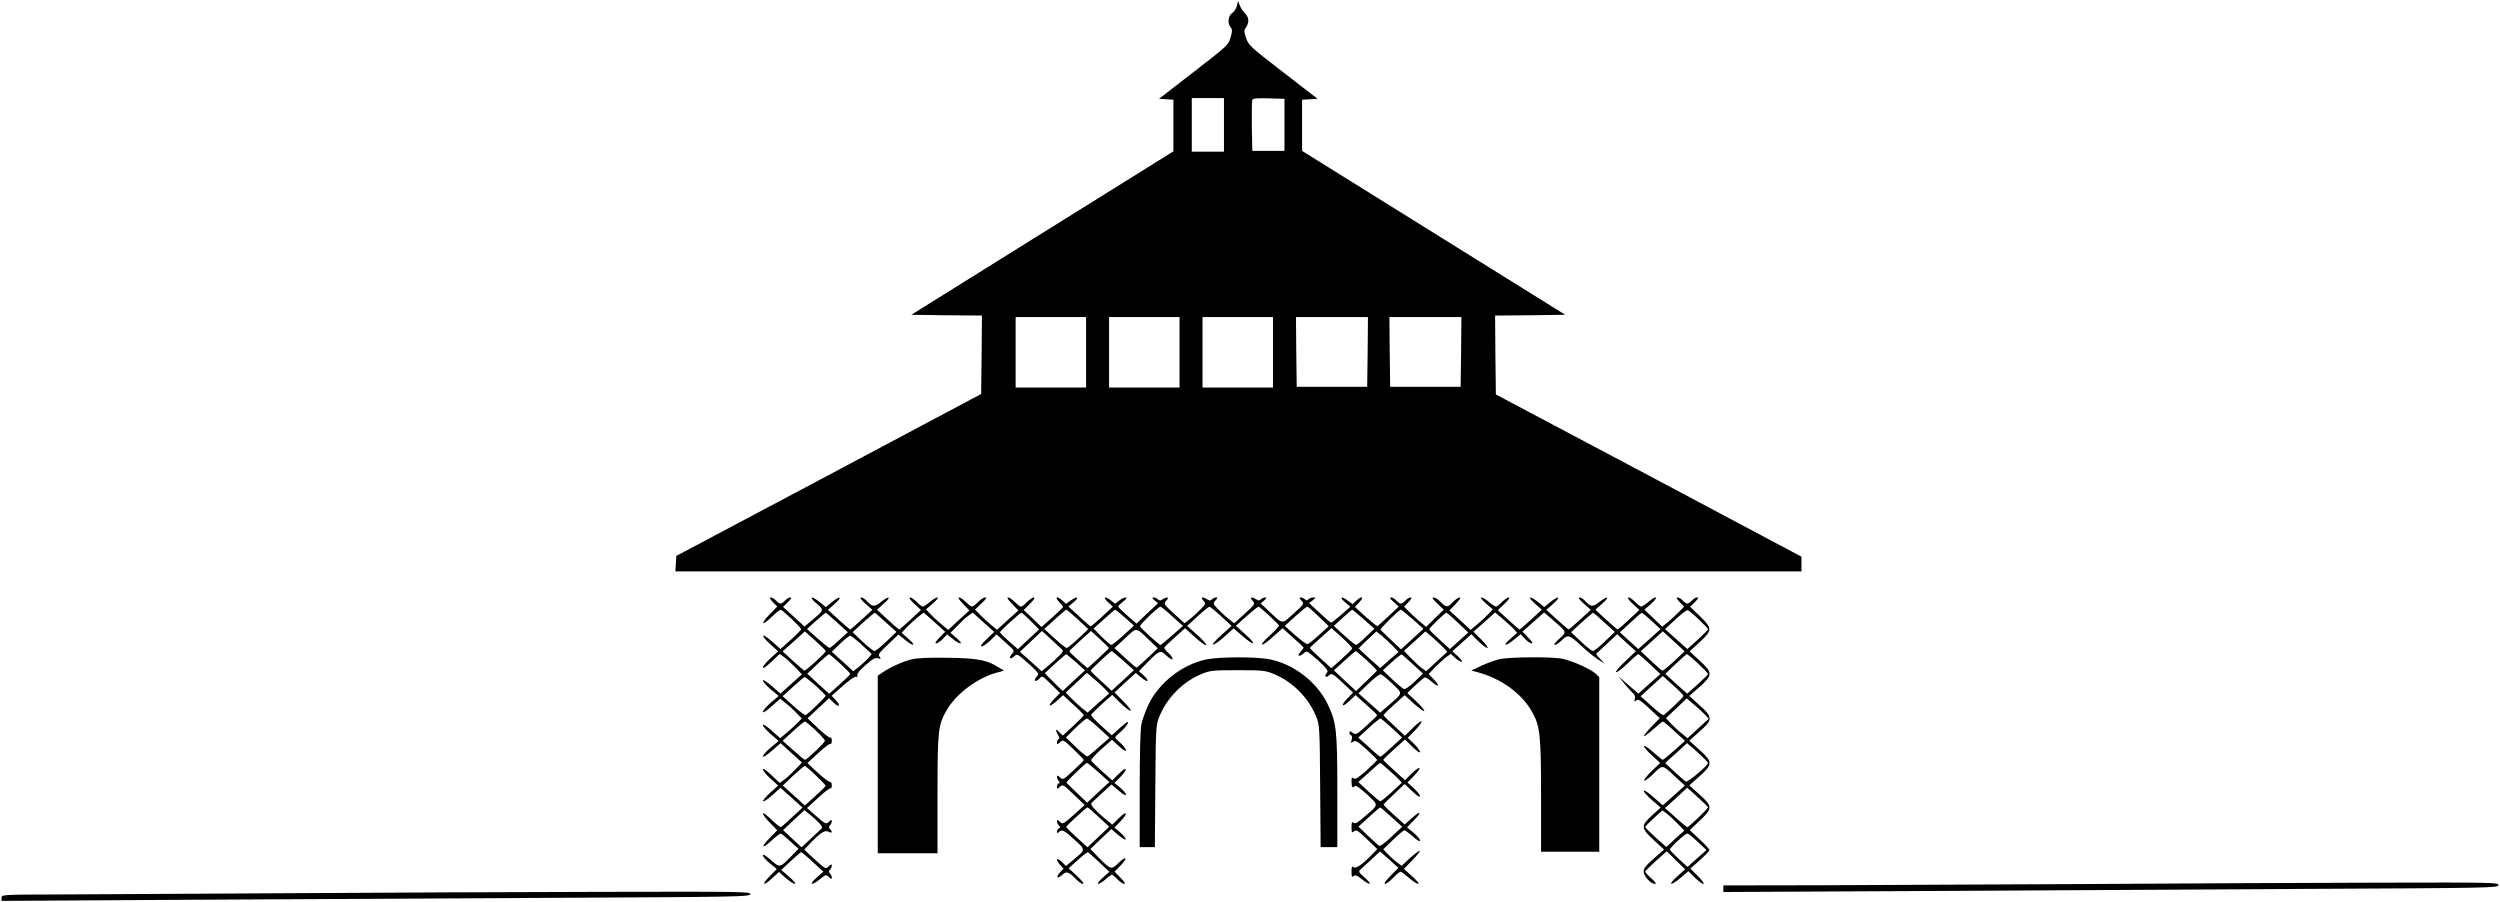 <?xml version="1.0" standalone="no"?>
<!DOCTYPE svg PUBLIC "-//W3C//DTD SVG 20010904//EN"
 "http://www.w3.org/TR/2001/REC-SVG-20010904/DTD/svg10.dtd">
<svg version="1.0" xmlns="http://www.w3.org/2000/svg"
 width="1632pt" height="589pt" viewBox="0 0 1632 589"
 preserveAspectRatio="xMidYMid meet">

<g transform="translate(0,589) scale(0.1,-0.1)"
fill="#000000" stroke="none">
<path d="M8075 5853 c-4 -18 -18 -39 -31 -48 -27 -18 -33 -68 -10 -94 11 -14
11 -24 -1 -66 -14 -49 -19 -53 -241 -225 l-226 -175 47 -3 47 -3 0 -168 0
-169 -855 -533 -856 -534 231 -3 230 -2 -2 -256 -3 -256 -995 -529 -995 -528
-3 -51 -3 -50 3675 0 3676 0 0 48 0 48 -997 530 -998 529 -3 258 -2 257 229 2
229 3 -859 535 -859 535 0 167 0 167 51 3 50 3 -225 174 c-214 165 -226 176
-241 222 -15 44 -15 51 -1 71 22 31 20 64 -6 90 -13 12 -28 36 -35 53 l-11 30
-7 -32z m-85 -778 l0 -175 -105 0 -105 0 0 175 0 175 105 0 105 0 0 -175z
m395 0 l0 -170 -105 0 -105 0 -3 160 c-1 87 0 165 3 172 3 11 29 13 107 11
l103 -3 0 -170z m-1295 -1485 l0 -230 -230 0 -230 0 0 230 0 230 230 0 230 0
0 -230z m610 0 l0 -230 -230 0 -230 0 0 230 0 230 230 0 230 0 0 -230z m610 0
l0 -230 -230 0 -230 0 0 230 0 230 230 0 230 0 0 -230z m618 3 l-3 -228 -230
0 -230 0 -3 228 -2 227 235 0 235 0 -2 -227z m610 0 l-3 -228 -230 0 -230 0
-3 228 -2 227 235 0 235 0 -2 -227z"/>
<path d="M5045 1960 l29 -30 -49 -50 c-27 -27 -46 -53 -42 -57 4 -4 29 15 56
41 27 27 53 47 59 45 16 -6 132 -117 132 -126 0 -5 -30 -36 -68 -70 l-67 -60
-55 49 c-30 27 -56 44 -58 38 -2 -6 19 -31 47 -56 l51 -46 -50 -45 c-27 -25
-50 -52 -50 -60 0 -10 21 4 55 36 l55 52 28 -20 c15 -10 47 -40 72 -66 l45
-47 -70 -63 -70 -63 -57 50 c-34 29 -58 44 -58 36 0 -8 23 -34 51 -58 l52 -43
-52 -45 c-28 -24 -51 -51 -51 -59 0 -9 22 5 57 36 l56 50 36 -29 c20 -15 51
-44 70 -64 l35 -36 -25 -26 c-13 -14 -45 -43 -70 -65 l-46 -38 -56 50 c-35 31
-57 45 -57 36 0 -8 23 -35 51 -59 l52 -45 -52 -43 c-28 -24 -51 -50 -51 -58 0
-8 24 7 58 36 l58 51 70 -64 69 -63 -45 -47 c-25 -26 -57 -56 -72 -66 l-28
-20 -55 52 c-34 32 -55 46 -55 36 0 -8 23 -35 50 -60 l50 -45 -51 -46 c-28
-25 -49 -50 -47 -56 2 -6 28 11 58 38 l55 49 72 -64 72 -65 -66 -61 c-36 -34
-70 -64 -75 -66 -6 -2 -34 21 -64 50 -30 29 -54 47 -54 39 0 -8 21 -36 47 -62
l47 -48 -49 -50 c-63 -64 -52 -77 14 -15 28 26 54 45 59 43 5 -1 33 -25 62
-51 l53 -48 -49 -50 c-73 -75 -73 -75 -132 -23 -33 29 -52 40 -52 30 0 -8 20
-31 46 -52 l45 -37 -48 -49 c-56 -57 -41 -65 20 -9 l42 39 44 -39 c24 -21 51
-39 60 -39 9 0 -6 19 -37 46 l-52 45 61 57 c34 31 64 58 68 59 3 1 38 -27 76
-63 l70 -64 -45 -40 c-53 -47 -33 -55 23 -9 37 30 39 31 57 14 16 -15 20 -15
20 -4 0 8 -5 20 -12 27 -9 9 -9 15 0 24 7 7 12 19 12 27 0 11 -4 10 -20 -4
-23 -20 -15 -25 -123 74 l-37 35 42 44 c67 69 94 85 118 72 22 -12 27 -1 8 18
-9 9 -9 15 0 24 7 7 12 19 12 27 0 11 -4 11 -19 -4 -19 -17 -22 -15 -81 36
l-62 54 73 67 c40 37 76 65 81 62 4 -3 8 6 8 19 0 15 -5 24 -13 23 -8 0 -43
27 -80 61 l-66 62 70 65 c39 36 75 63 80 60 5 -3 9 7 9 21 0 14 -4 24 -10 20
-5 -3 -40 24 -79 60 l-69 66 70 66 70 65 29 -28 c37 -36 51 -23 15 15 l-27 29
71 63 c39 35 78 63 87 61 10 -2 14 2 10 11 -3 9 16 33 53 65 46 40 62 50 81
45 21 -6 22 -5 11 10 -12 14 -5 24 55 80 l68 65 42 -34 c58 -47 78 -42 23 6
l-44 39 34 37 c19 19 52 49 72 66 l38 29 70 -62 70 -63 -37 -38 c-24 -24 -32
-38 -22 -38 8 0 28 13 44 30 l28 29 36 -29 c19 -17 42 -30 51 -30 9 0 -2 14
-25 34 l-40 35 45 46 c25 26 57 56 72 66 l28 20 70 -63 70 -63 -49 -47 c-32
-31 -44 -48 -33 -48 9 0 34 18 57 39 l40 40 60 -54 c59 -53 60 -53 41 -74 -24
-27 -13 -40 14 -16 19 17 21 16 67 -23 26 -22 59 -52 72 -66 23 -25 23 -27 7
-45 -10 -10 -13 -22 -8 -25 5 -3 18 4 28 15 18 20 18 19 76 -38 l58 -57 -37
-38 c-49 -50 -36 -60 16 -13 l41 37 67 -62 c38 -34 68 -65 68 -68 0 -4 -31
-36 -68 -70 l-69 -64 -24 23 c-23 21 -24 22 -18 4 4 -11 11 -25 16 -32 5 -7 5
-14 -2 -18 -5 -3 -10 -13 -10 -22 0 -14 3 -14 20 2 20 18 22 17 88 -46 37 -35
67 -67 67 -71 0 -3 -31 -34 -68 -68 -66 -61 -68 -62 -87 -45 -16 15 -20 15
-20 4 0 -8 5 -20 11 -26 8 -8 8 -13 0 -17 -6 -4 -11 -14 -11 -23 0 -14 2 -14
19 1 19 17 22 15 91 -51 l71 -68 -71 -64 c-69 -61 -72 -63 -91 -46 -15 15 -19
15 -19 4 0 -8 6 -21 13 -28 10 -11 10 -14 0 -18 -7 -3 -13 -12 -13 -21 0 -12
3 -13 12 -4 20 20 33 14 102 -49 75 -69 75 -63 -6 -131 l-49 -41 -30 29 c-34
32 -41 13 -7 -23 l21 -23 -23 -25 c-30 -32 -18 -46 14 -16 28 26 43 21 90 -28
17 -17 37 -31 45 -31 10 1 -6 21 -38 52 l-55 50 60 54 c32 29 62 52 65 51 4
-1 37 -30 74 -65 l67 -63 -44 -39 c-24 -22 -37 -39 -29 -40 7 0 29 13 48 30
18 16 37 30 41 30 5 0 21 -13 37 -30 16 -16 36 -30 44 -30 9 0 1 15 -24 40
l-39 40 39 40 c50 51 37 66 -14 16 -46 -45 -50 -44 -130 37 l-53 55 68 65 69
65 45 -39 c25 -21 47 -34 49 -28 1 5 -14 25 -35 44 l-39 33 38 39 c53 55 46
76 -7 24 l-45 -44 -38 31 c-21 17 -54 46 -73 66 -29 31 -32 38 -20 49 8 8 40
37 70 65 l56 51 47 -40 c30 -26 47 -35 47 -26 0 8 -17 29 -37 45 l-38 31 38
38 c53 55 46 76 -8 23 l-44 -44 -68 60 c-36 33 -68 65 -70 70 -2 6 28 39 66
73 l70 62 46 -42 c29 -27 45 -36 45 -26 0 8 -16 29 -35 46 -19 17 -35 33 -35
37 0 4 17 22 39 40 21 19 41 43 44 54 4 15 -10 6 -50 -30 l-55 -50 -69 62
c-38 34 -68 66 -66 72 2 5 34 37 70 70 l68 60 52 -52 c29 -29 59 -52 67 -52 8
0 -12 27 -45 60 l-59 60 69 64 70 63 33 -28 c18 -16 37 -27 42 -24 5 3 -5 19
-23 35 l-32 29 55 56 c79 81 85 83 125 45 18 -17 35 -28 39 -22 3 5 -8 22 -24
37 -17 16 -30 32 -30 36 0 4 31 34 68 67 l68 61 67 -60 c36 -33 68 -55 71 -50
4 5 -23 35 -59 67 l-65 58 67 62 c38 35 73 63 78 63 6 0 40 -28 78 -63 l67
-62 -66 -59 c-37 -33 -62 -61 -56 -63 7 -2 40 21 74 51 l61 55 57 -49 c79 -69
99 -61 21 9 l-63 57 70 63 c39 34 74 62 78 62 8 0 127 -110 133 -123 1 -5 -25
-34 -59 -65 -35 -31 -58 -58 -51 -60 6 -2 39 21 72 52 l62 55 68 -61 c38 -33
69 -63 69 -66 0 -3 -10 -16 -22 -29 -25 -27 -5 -33 23 -7 17 15 21 14 56 -14
21 -17 53 -46 72 -66 29 -30 32 -38 21 -51 -18 -22 -4 -32 17 -13 17 15 23 11
87 -48 l69 -65 -37 -38 c-48 -49 -34 -63 15 -15 l38 37 70 -63 c39 -34 71 -65
71 -69 0 -3 -31 -34 -69 -68 -64 -58 -69 -61 -90 -47 -19 14 -21 13 -21 0 0
-9 5 -16 10 -16 6 0 8 -11 4 -28 -7 -24 -6 -26 9 -14 14 12 25 6 87 -49 38
-35 70 -66 70 -70 0 -3 -32 -34 -70 -69 -56 -49 -73 -60 -84 -51 -12 10 -14 5
-13 -24 1 -36 6 -42 22 -26 6 6 36 -15 79 -55 78 -73 79 -64 -16 -145 -45 -40
-61 -49 -72 -40 -11 9 -13 4 -13 -29 0 -32 2 -38 13 -29 18 15 24 12 94 -55
l61 -59 -33 -34 c-62 -65 -107 -96 -122 -84 -11 9 -13 3 -13 -29 0 -33 2 -38
14 -29 11 9 22 5 53 -20 56 -45 73 -38 20 9 -39 34 -43 41 -30 53 8 8 41 37
72 66 l57 53 60 -53 60 -54 -52 -53 c-30 -30 -45 -52 -36 -52 8 0 33 18 54 40
21 22 43 40 48 40 5 0 29 -18 54 -40 25 -22 53 -40 61 -40 9 0 -8 22 -39 49
l-54 49 54 56 c30 30 52 58 49 61 -3 3 -31 -17 -62 -45 l-56 -52 -27 20 c-16
11 -43 36 -61 54 l-32 34 64 62 c35 34 69 62 74 62 5 0 30 -18 56 -41 29 -26
46 -35 46 -26 0 9 -19 31 -42 51 l-43 35 44 45 c57 58 48 69 -13 15 l-46 -41
-70 62 c-39 35 -69 65 -68 69 2 3 33 35 70 69 l67 64 50 -47 c32 -30 51 -42
51 -33 0 9 -19 32 -41 53 l-41 37 43 44 c56 57 42 71 -15 15 l-44 -44 -71 64
c-39 35 -71 66 -71 69 0 3 32 34 71 69 l71 64 49 -49 c29 -28 49 -42 49 -33 0
8 -18 33 -40 54 l-40 39 45 46 c25 25 45 52 45 60 0 8 -25 -10 -54 -39 l-55
-54 -68 63 c-37 35 -69 66 -71 70 -1 4 29 35 68 69 l70 63 62 -57 c35 -31 64
-51 66 -46 2 6 -22 34 -54 64 l-57 53 52 50 c29 27 57 51 62 52 5 2 25 -10 45
-28 47 -41 57 -30 14 15 l-34 35 44 46 c25 25 58 55 73 66 l28 20 28 -26 c15
-14 34 -26 42 -26 8 0 -1 15 -23 35 l-37 34 62 55 62 56 45 -45 c25 -25 52
-45 60 -45 8 0 -9 24 -38 53 l-53 53 71 63 70 63 48 -40 c26 -22 58 -52 72
-66 l24 -27 -44 -39 c-56 -48 -34 -53 24 -5 l43 35 28 -30 c16 -17 36 -30 44
-30 10 0 1 14 -23 38 l-37 39 70 62 71 63 59 -51 c92 -79 90 -75 40 -121 -25
-22 -38 -39 -29 -40 8 0 29 14 47 32 40 38 46 36 136 -47 36 -33 83 -71 104
-83 l38 -24 -29 31 c-16 17 -28 32 -25 34 2 2 34 31 70 65 l66 62 61 -56 61
-55 -70 -67 c-39 -36 -66 -68 -59 -70 6 -2 40 23 75 57 35 34 66 61 70 61 3 0
37 -29 75 -65 l69 -65 -72 -64 -71 -64 -65 56 -66 57 42 -51 c23 -28 49 -56
57 -63 8 -7 12 -21 8 -34 -5 -19 -3 -20 10 -9 13 10 26 2 84 -52 l69 -64 -54
-56 c-30 -31 -52 -58 -49 -61 3 -3 30 17 61 45 30 27 59 50 63 50 5 -1 39 -29
76 -64 l68 -62 -69 -62 c-38 -34 -73 -62 -76 -62 -4 0 -32 23 -63 50 -31 28
-58 46 -60 40 -2 -5 21 -33 51 -60 l55 -50 -56 -54 c-31 -30 -53 -58 -49 -62
4 -4 32 16 61 45 62 61 56 62 144 -21 l61 -56 -72 -65 -72 -64 -63 55 c-35 31
-62 48 -62 40 0 -8 25 -36 56 -62 l55 -48 -55 -50 c-76 -68 -75 -84 11 -163
l66 -61 -66 -58 c-52 -45 -67 -65 -67 -85 0 -30 46 -81 73 -81 12 0 5 11 -23
36 -22 20 -40 40 -40 44 0 4 32 36 71 71 l70 62 60 -59 60 -59 -53 -47 c-65
-59 -43 -64 25 -7 l49 42 42 -42 c23 -22 48 -41 56 -41 8 0 -8 23 -35 50 l-50
50 63 56 c34 31 62 60 62 65 0 5 -29 37 -65 70 l-64 60 64 61 c86 80 86 94 -1
172 l-66 59 66 59 c88 79 88 94 0 173 l-66 60 66 59 c89 78 89 94 0 173 l-66
60 66 58 c88 78 88 93 1 173 l-65 60 65 60 c84 77 85 90 2 170 l-64 61 31 30
c22 22 26 31 15 31 -9 0 -24 -9 -34 -20 -10 -11 -23 -20 -30 -20 -7 0 -20 9
-30 20 -10 11 -25 20 -33 20 -11 0 -7 -9 13 -30 l29 -30 -35 -36 c-19 -20 -51
-49 -71 -65 l-37 -30 -58 56 -58 55 45 40 c52 46 33 56 -20 10 -19 -16 -40
-29 -46 -30 -5 0 -23 14 -39 30 -16 17 -36 30 -44 30 -10 0 0 -16 27 -41 l44
-41 -69 -64 c-37 -35 -70 -63 -73 -63 -3 0 -36 29 -75 64 l-70 65 45 40 c53
46 36 54 -21 9 -41 -33 -56 -31 -93 10 -11 12 -26 21 -35 21 -10 -1 1 -16 29
-41 l45 -40 -70 -64 c-38 -35 -72 -64 -75 -64 -3 0 -36 29 -75 64 l-70 64 45
40 c53 47 36 55 -20 10 l-39 -32 -39 32 c-58 45 -75 38 -22 -9 l45 -40 -70
-65 c-38 -35 -72 -64 -75 -64 -3 0 -36 28 -74 63 l-68 63 43 41 c28 26 38 42
28 42 -8 0 -28 -14 -44 -30 -16 -17 -34 -30 -39 -30 -6 1 -27 14 -46 30 -19
17 -41 30 -50 30 -8 0 4 -17 30 -39 l45 -39 -25 -27 c-14 -15 -46 -45 -72 -67
l-48 -40 -69 64 -69 63 41 43 c26 26 35 42 26 42 -8 0 -28 -13 -44 -30 -36
-37 -44 -37 -80 0 -16 17 -37 30 -46 30 -13 0 -7 -11 24 -40 l42 -40 -58 -56
-57 -56 -48 40 c-26 22 -58 52 -71 66 l-25 26 29 30 c20 21 24 30 13 30 -8 0
-23 -9 -33 -20 -10 -11 -23 -20 -30 -20 -7 0 -20 9 -30 20 -10 11 -25 20 -34
20 -11 0 -6 -10 17 -30 l33 -30 -67 -63 c-36 -34 -69 -63 -73 -64 -3 -1 -37
26 -76 61 l-70 64 29 31 c34 36 16 43 -21 9 l-23 -22 -30 22 c-44 33 -60 26
-20 -9 l35 -30 -59 -52 c-33 -29 -63 -52 -66 -52 -4 0 -38 29 -75 64 l-69 64
23 18 c21 17 22 19 4 19 -10 0 -24 -5 -31 -12 -9 -9 -15 -9 -24 0 -7 7 -19 12
-27 12 -11 0 -10 -5 5 -21 19 -21 19 -21 -51 -84 -79 -72 -68 -73 -160 14
l-55 52 22 19 c17 15 19 19 7 20 -8 0 -21 -6 -27 -12 -10 -10 -17 -10 -32 0
-31 19 -45 14 -24 -9 19 -21 19 -22 -50 -85 l-69 -63 -36 29 c-20 15 -51 44
-70 64 -34 35 -34 36 -16 56 14 16 15 20 4 20 -8 0 -21 -6 -27 -12 -10 -10
-17 -10 -32 0 -31 19 -45 14 -25 -8 18 -20 18 -21 -16 -56 -19 -20 -50 -49
-70 -64 l-36 -29 -69 63 c-69 63 -69 64 -50 85 21 23 7 28 -24 9 -15 -10 -22
-10 -32 0 -6 6 -19 12 -27 12 -12 -1 -10 -5 6 -19 l23 -19 -71 -66 -70 -67
-59 52 c-33 29 -60 55 -60 60 0 4 15 19 33 33 21 17 27 26 16 26 -9 0 -28 -9
-43 -21 l-26 -20 -26 20 c-41 32 -58 25 -22 -9 l33 -30 -70 -65 c-38 -35 -72
-64 -75 -64 -3 0 -36 29 -75 65 l-70 65 35 29 c40 34 23 41 -22 9 l-29 -21
-23 21 c-34 32 -55 26 -23 -7 15 -15 27 -31 27 -34 0 -3 -32 -34 -70 -68 l-71
-63 -58 56 -58 55 41 41 c26 26 35 41 25 41 -8 0 -28 -13 -44 -30 -16 -16 -34
-30 -40 -30 -6 0 -24 14 -40 30 -16 17 -36 30 -44 30 -10 0 0 -16 26 -42 l41
-43 -70 -63 -69 -63 -37 30 c-20 16 -53 46 -72 66 l-35 36 42 40 c31 28 37 39
24 39 -9 0 -30 -13 -46 -30 -16 -16 -34 -30 -40 -30 -6 0 -24 14 -40 30 -16
17 -36 30 -44 30 -9 0 0 -16 26 -42 l41 -43 -69 -63 -69 -64 -48 40 c-26 22
-58 52 -72 67 l-25 27 45 39 c26 22 38 39 30 39 -9 0 -31 -13 -50 -30 -19 -16
-40 -29 -46 -30 -5 0 -23 14 -39 30 -16 17 -36 30 -44 30 -10 0 0 -16 27 -41
l44 -41 -69 -64 c-37 -35 -70 -63 -73 -63 -3 0 -36 29 -75 64 l-70 65 45 40
c53 46 36 54 -21 9 -41 -33 -56 -31 -93 10 -11 12 -26 21 -35 21 -10 -1 1 -16
29 -41 l45 -40 -70 -64 c-38 -35 -72 -64 -75 -64 -3 0 -36 29 -75 64 l-70 64
45 40 c53 47 36 55 -20 10 l-39 -32 -39 32 c-57 45 -76 38 -22 -8 51 -44 51
-43 -31 -111 l-47 -40 -70 64 -70 64 31 31 c22 22 27 31 16 31 -9 0 -24 -9
-34 -20 -10 -11 -23 -20 -30 -20 -7 0 -20 9 -30 20 -10 11 -25 20 -33 20 -11
0 -7 -9 13 -30z m2608 -94 l69 -62 -70 -62 c-38 -34 -73 -62 -77 -62 -8 0
-128 109 -133 121 -4 10 119 128 133 128 6 0 41 -28 78 -63z m955 0 l66 -64
-64 -58 c-35 -33 -69 -59 -76 -59 -7 0 -43 27 -80 59 l-67 60 69 63 c38 34 73
63 78 63 4 0 38 -29 74 -64z m-1572 -19 l68 -64 -64 -61 c-36 -34 -70 -61 -76
-62 -6 0 -42 28 -79 62 l-68 62 69 63 c38 34 72 63 75 63 4 0 37 -29 75 -63z
m308 11 l59 -52 -69 -63 c-38 -35 -74 -63 -79 -63 -6 0 -34 24 -64 54 l-52 53
68 61 c37 34 70 62 73 62 3 0 32 -24 64 -52z m1558 -10 l70 -62 -55 -53 c-30
-29 -59 -53 -65 -53 -5 0 -40 28 -77 62 l-68 62 58 53 c32 29 60 53 63 53 2 0
36 -28 74 -62z m320 0 l70 -63 -73 -67 -73 -67 -65 61 c-36 34 -67 64 -69 68
-3 7 122 130 133 130 3 0 38 -28 77 -62z m1867 -1 c34 -32 61 -61 61 -65 0 -3
-30 -34 -67 -68 l-68 -61 -73 65 -73 65 68 63 c37 35 73 62 80 61 6 -1 39 -28
72 -60z m-5624 -21 l70 -63 -55 -50 c-30 -28 -59 -51 -63 -53 -5 -1 -40 27
-79 61 l-70 63 58 52 c33 29 61 53 64 54 3 0 36 -29 75 -64z m318 1 l69 -62
-65 -62 c-36 -35 -71 -63 -79 -63 -7 1 -42 28 -78 62 l-64 61 69 64 c39 34 72
63 75 63 3 0 36 -29 73 -63z m947 8 l53 -54 -69 -64 -69 -65 -59 52 c-33 29
-59 55 -58 59 3 11 131 127 140 127 4 0 32 -25 62 -55z m2787 -10 l68 -64 -60
-54 -60 -54 -67 61 c-37 34 -68 64 -68 68 0 9 103 108 112 108 4 0 38 -29 75
-65z m956 2 l69 -62 -65 -62 c-36 -35 -71 -63 -79 -63 -7 1 -42 28 -78 62
l-64 61 69 64 c39 34 72 63 75 63 3 0 36 -29 73 -63z m310 9 l57 -53 -72 -65
-73 -65 -60 54 -60 55 69 64 c37 35 71 64 75 64 3 -1 32 -25 64 -54z m-3276
-129 l51 -49 -65 -62 c-36 -33 -68 -62 -72 -64 -4 -1 -38 27 -76 63 l-70 64
70 65 c80 73 65 75 162 -17z m1320 -51 c-2 -5 -33 -36 -70 -69 l-66 -59 -70
63 c-39 35 -70 66 -70 69 0 3 32 33 71 67 l70 63 69 -62 c38 -34 68 -67 66
-72z m-3437 -16 c0 -12 -131 -131 -139 -128 -5 2 -38 31 -75 64 l-67 62 73 65
72 65 68 -60 c37 -34 68 -64 68 -68z m1539 14 c13 -12 12 -17 -10 -40 -13 -14
-45 -44 -71 -66 l-48 -40 -71 64 -71 63 72 68 72 68 57 -52 c31 -29 62 -58 70
-65z m310 6 c0 -3 -31 -33 -69 -68 l-70 -64 -60 52 c-33 29 -60 55 -59 58 0 4
32 35 71 70 l70 63 58 -53 c32 -29 58 -55 59 -58z m1853 13 l38 -39 -60 -52
-60 -53 -70 62 c-39 35 -70 65 -70 66 0 2 26 28 57 57 l58 54 35 -28 c19 -16
52 -46 72 -67z m330 -10 l26 -28 -69 -63 -69 -64 -27 20 c-16 11 -48 41 -73
67 l-45 46 70 63 70 64 45 -38 c25 -21 57 -51 72 -67z m1539 9 l36 -34 -69
-65 c-38 -35 -73 -63 -77 -61 -5 2 -38 31 -74 65 l-66 62 72 65 72 65 35 -32
c19 -18 51 -47 71 -65z m-5338 11 c34 -32 64 -59 66 -60 6 -4 -38 -50 -81 -85
l-38 -30 -70 64 -70 63 54 53 c30 28 59 52 66 52 6 0 39 -26 73 -57z m1709
-105 l70 -63 -72 -67 -73 -67 -68 62 c-38 34 -69 65 -69 69 0 7 130 128 137
128 2 0 36 -28 75 -62z m1591 1 c37 -34 67 -64 65 -68 -2 -3 -33 -34 -70 -69
l-66 -63 -72 67 -72 68 69 63 c37 34 70 62 73 63 3 0 36 -28 73 -61z m-3439
-20 c36 -33 66 -64 66 -68 0 -5 -31 -35 -69 -69 l-68 -61 -72 65 -71 66 67 64
c38 35 71 63 74 64 3 0 36 -27 73 -61z m1540 8 l59 -53 -73 -67 -73 -68 -59
58 -58 58 67 62 c38 34 70 62 73 62 3 0 31 -23 64 -52z m2199 -13 l66 -61 -53
-52 c-30 -29 -61 -51 -69 -49 -8 1 -43 30 -78 63 l-62 59 58 53 c32 30 62 52
65 51 4 -2 37 -30 73 -64z m1862 5 c36 -34 65 -65 65 -69 0 -4 -31 -34 -68
-68 l-68 -60 -72 64 -71 65 67 64 c37 35 70 64 74 65 4 0 37 -28 73 -61z
m-3872 -166 l28 -30 -71 -62 -70 -63 -38 30 c-20 17 -52 46 -71 66 l-34 35 69
64 69 65 45 -38 c25 -21 57 -51 73 -67z m1877 33 c69 -66 70 -58 -21 -137
l-59 -51 -71 63 -71 63 66 64 c36 35 72 62 80 60 8 -2 42 -29 76 -62z m1900
-79 c0 -8 -116 -119 -131 -125 -5 -2 -40 25 -79 60 l-70 63 72 66 73 66 67
-60 c38 -34 68 -65 68 -70z m-5664 66 c35 -32 64 -61 64 -65 0 -8 -117 -121
-131 -126 -5 -2 -41 25 -80 60 l-70 63 68 62 c37 34 72 63 76 63 5 0 37 -26
73 -57z m5804 -188 l25 -27 -69 -63 -70 -64 -35 29 c-20 15 -52 45 -71 65
l-35 37 68 64 68 65 47 -40 c26 -21 58 -51 72 -66z m-3956 -88 l69 -63 -67
-59 c-37 -33 -72 -62 -77 -63 -5 -2 -39 25 -75 60 l-66 64 63 62 c35 34 69 62
74 62 6 0 41 -28 79 -63z m1912 1 l67 -63 -68 -62 c-37 -35 -70 -63 -74 -63
-4 0 -38 28 -75 63 l-69 62 68 63 c37 34 72 62 76 62 5 0 38 -28 75 -62z
m-3762 -15 c34 -32 61 -63 61 -69 0 -11 -118 -124 -130 -124 -4 0 -38 28 -76
62 l-70 62 68 63 c37 34 72 62 77 63 5 0 37 -26 70 -57z m5826 -213 c0 -18
-133 -129 -145 -122 -7 4 -40 33 -74 64 l-61 57 72 65 71 65 69 -60 c37 -34
68 -65 68 -69z m-3978 -62 l70 -63 -73 -67 -72 -68 -66 63 c-36 34 -67 65 -69
68 -3 6 125 129 134 129 3 0 37 -28 76 -62z m1913 -2 c39 -35 68 -65 65 -67
-3 -3 -33 -30 -67 -62 -34 -31 -66 -57 -72 -57 -6 0 -40 28 -77 62 l-67 63 69
62 c38 35 71 63 74 63 3 0 37 -29 75 -64z m-3759 -18 c35 -33 64 -64 64 -68 0
-3 -31 -33 -68 -67 l-68 -61 -72 65 -72 65 67 64 c38 35 72 63 76 64 5 0 38
-28 73 -62z m5824 -208 c0 -9 -126 -130 -135 -130 -3 0 -38 28 -76 63 l-70 62
73 66 72 67 68 -61 c37 -34 68 -64 68 -67z m-3977 -64 l68 -63 -71 -67 -71
-67 -69 63 c-39 35 -70 66 -70 70 0 7 132 128 140 128 3 -1 36 -29 73 -64z
m1911 0 l70 -63 -70 -65 c-39 -38 -74 -63 -81 -60 -6 4 -39 34 -73 66 l-62 60
68 62 c38 35 71 63 74 63 3 0 36 -28 74 -63z m-3735 -40 c15 -16 21 -30 15
-34 -5 -5 -37 -34 -70 -66 l-62 -57 -60 56 -60 56 69 65 70 65 37 -29 c20 -17
48 -42 61 -56z m5601 -1 l45 -47 -59 -53 -58 -54 -69 61 c-38 34 -69 65 -69
69 0 4 25 30 56 58 l56 51 26 -19 c15 -11 47 -40 72 -66z m132 -120 l58 -54
-62 -55 -62 -55 -57 52 c-31 29 -57 56 -58 61 -1 12 100 105 114 105 6 0 36
-24 67 -54z"/>
<path d="M5948 1585 c-59 -15 -142 -53 -190 -87 l-28 -19 0 -580 0 -579 195 0
195 0 0 383 c0 424 4 457 63 556 64 107 200 207 327 241 l44 12 -31 19 c-80
51 -138 62 -333 65 -136 2 -200 -1 -242 -11z"/>
<path d="M7873 1585 c-158 -34 -308 -153 -376 -295 -19 -41 -40 -99 -46 -128
-7 -33 -11 -195 -11 -427 l0 -375 49 0 50 0 3 398 c3 386 4 399 26 453 50 125
156 231 280 281 52 21 73 23 232 23 158 0 180 -2 231 -23 125 -50 231 -156
281 -280 22 -56 23 -66 26 -454 l3 -398 55 0 54 0 0 363 c0 408 -6 453 -66
576 -69 139 -217 254 -371 286 -87 19 -335 18 -420 0z"/>
<path d="M9785 1586 c-28 -7 -80 -26 -115 -42 l-65 -31 60 -17 c143 -42 269
-136 334 -249 55 -96 61 -150 61 -554 l0 -363 190 0 190 0 0 570 0 569 -22 22
c-31 30 -152 84 -216 98 -70 15 -353 13 -417 -3z"/>
<path d="M13600 119 c-608 -3 -1385 -7 -1727 -8 l-623 -1 0 -22 0 -21 1213 6
c666 4 1805 10 2530 14 1270 6 1317 7 1317 25 0 17 -29 18 -802 16 -442 -1
-1300 -5 -1908 -9z"/>
<path d="M1860 59 c-608 -3 -1273 -7 -1477 -8 -370 -1 -373 -1 -373 -22 l0
-20 1173 7 c644 3 1743 9 2442 13 1198 6 1270 7 1273 24 3 16 -47 17 -965 15
-532 -1 -1465 -5 -2073 -9z"/>
</g>
</svg>
